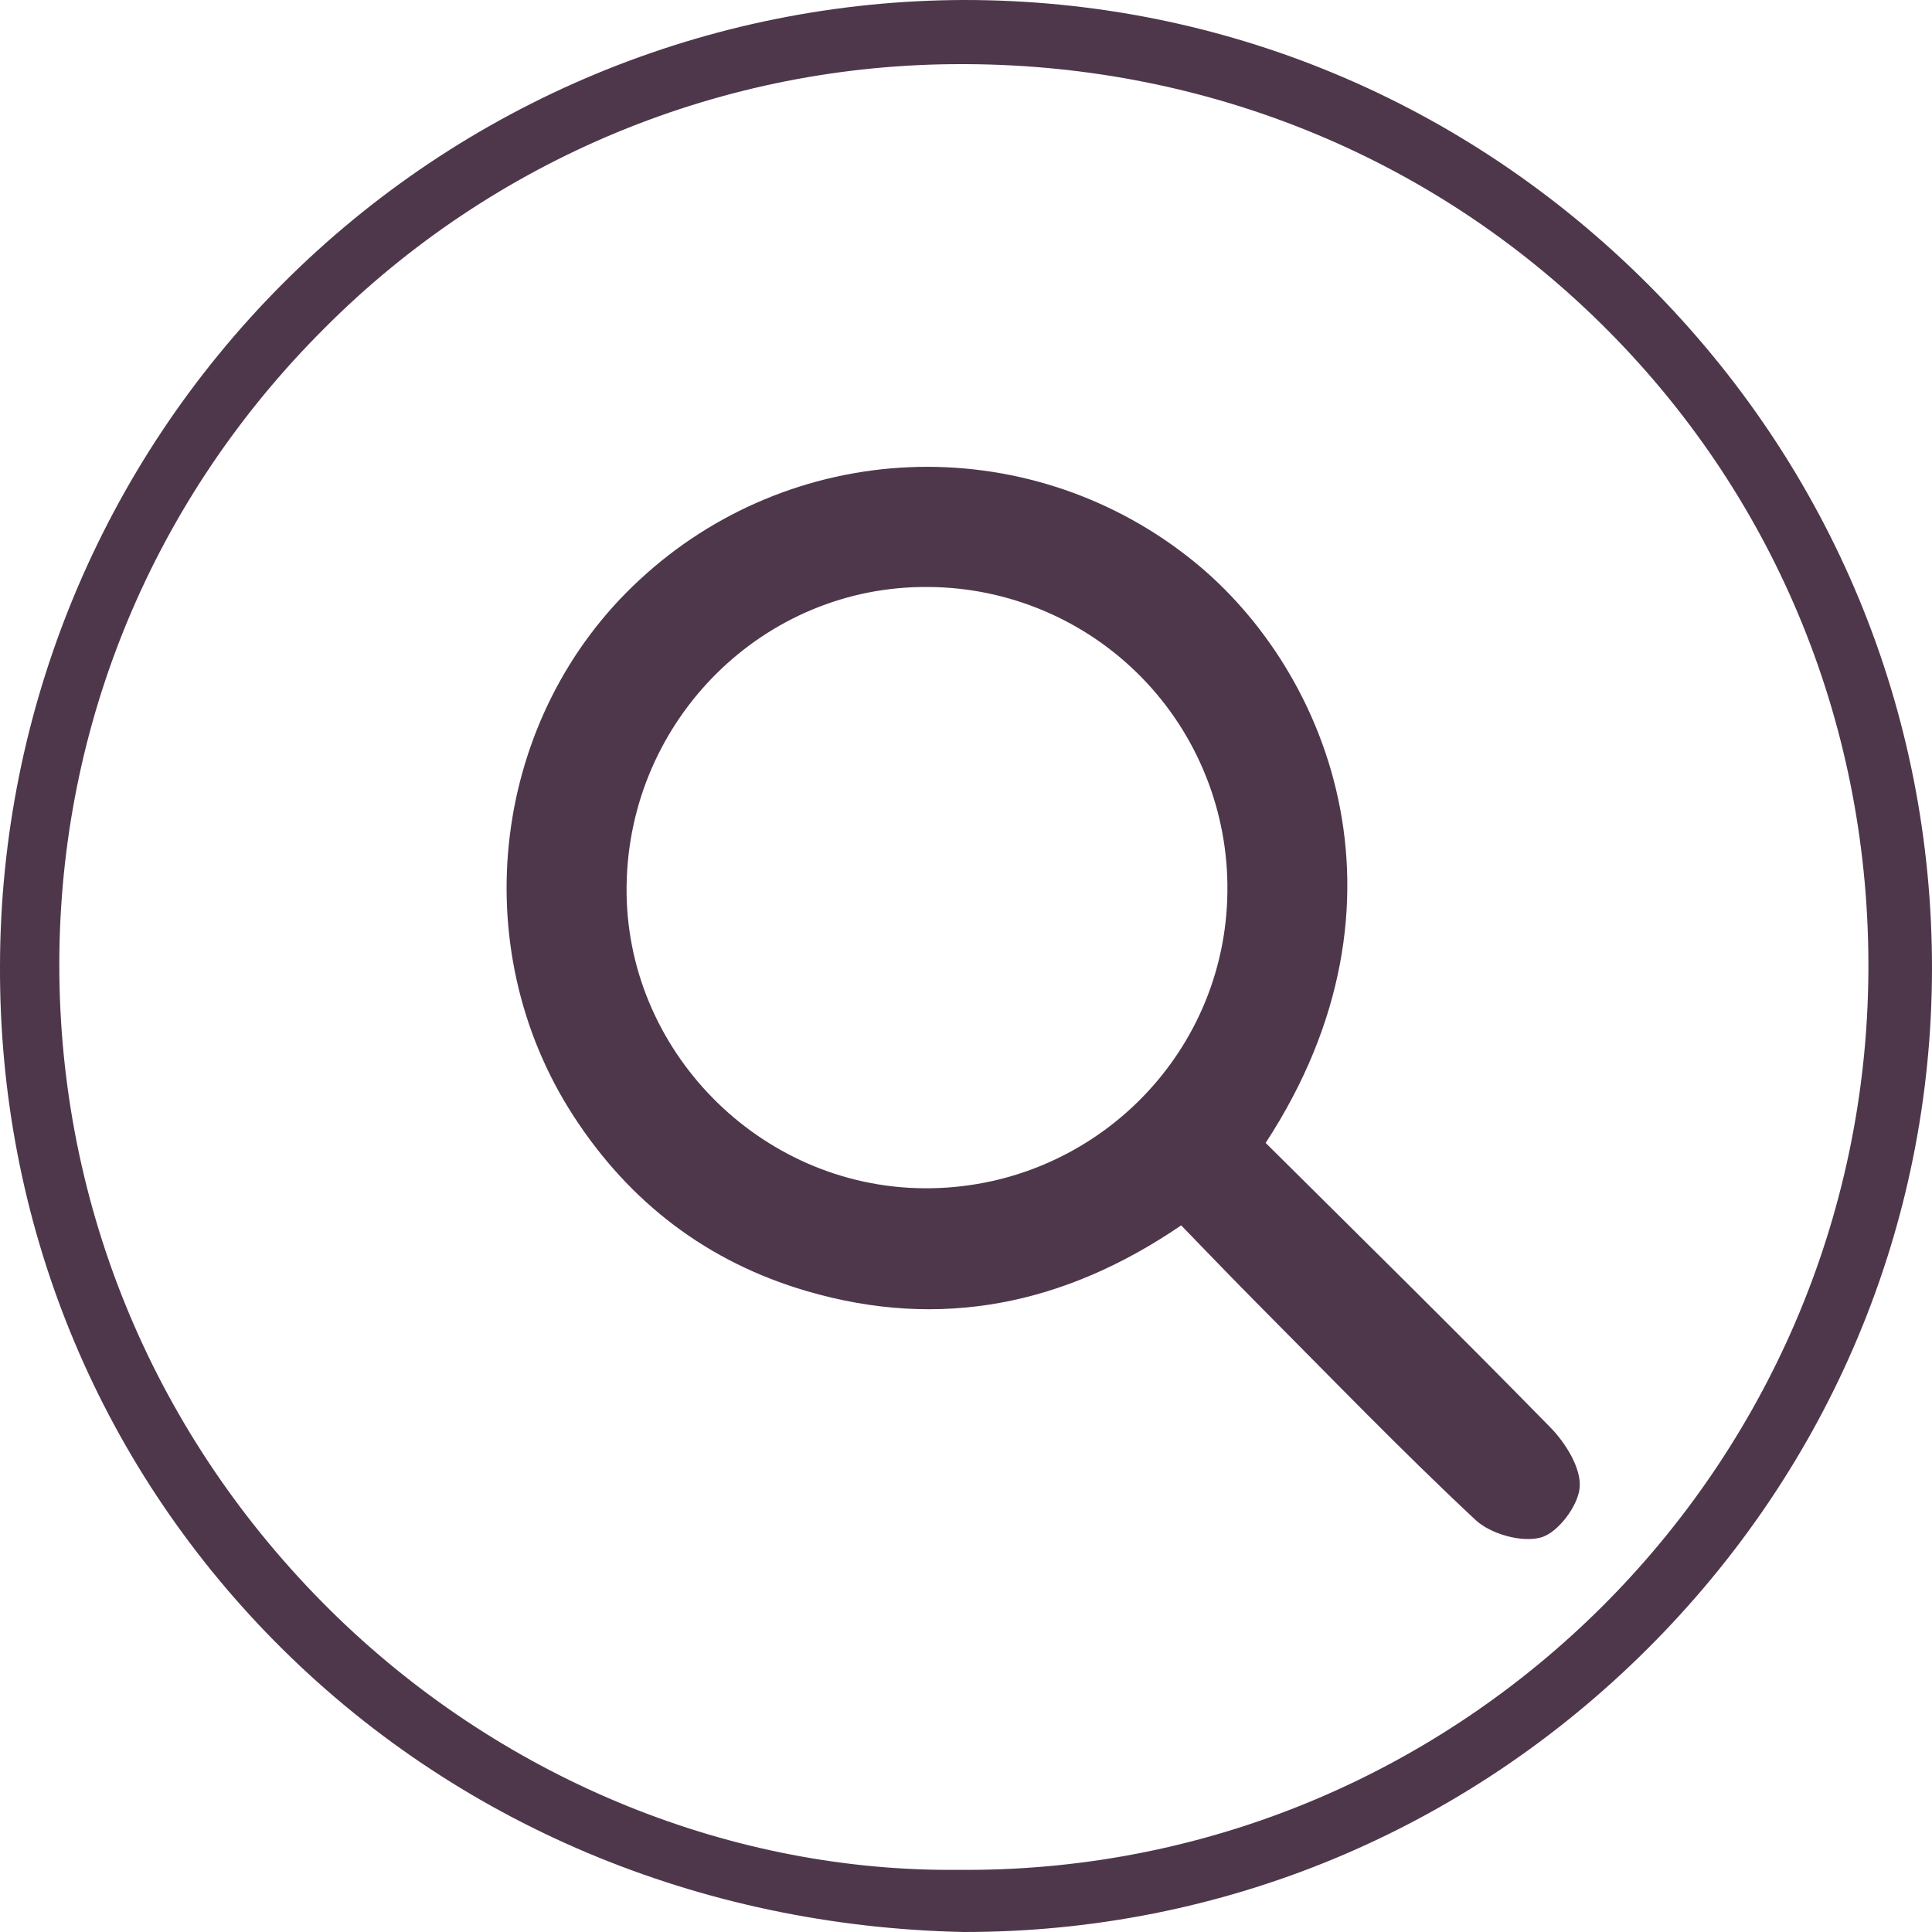 <svg width="40" height="40" viewBox="0 0 40 40" fill="none" xmlns="http://www.w3.org/2000/svg">
<path d="M34.129 5.896C30.332 2.094 25.306 0 19.971 0H19.959C14.666 0.013 9.595 2.124 5.854 5.872C2.113 9.619 0.008 14.697 0 19.994C-0.022 25.275 1.995 30.24 5.682 33.976C9.402 37.746 14.47 39.885 19.95 40H19.972C25.286 40 30.304 37.923 34.096 34.15C37.888 30.377 39.993 25.368 40 20.067C40.008 14.73 37.925 9.698 34.129 5.896ZM20.007 38.714H19.672C14.966 38.714 10.299 36.761 6.837 33.337C3.215 29.755 1.222 25.001 1.228 19.953C1.233 14.989 3.185 10.315 6.722 6.791C8.453 5.054 10.51 3.678 12.775 2.74C15.04 1.803 17.467 1.323 19.918 1.328H20.005C25.082 1.351 29.814 3.323 33.329 6.882C36.816 10.411 38.718 15.114 38.683 20.125C38.614 30.398 30.25 38.715 20.007 38.714Z" fill="#4E374B"/>
<path d="M26.204 23.663C29.484 18.643 27.474 13.747 24.569 11.507C22.93 10.234 20.894 9.584 18.821 9.673C16.749 9.762 14.775 10.584 13.253 11.994C10.184 14.816 9.589 19.588 11.877 23.11C13.041 24.903 14.648 26.128 16.7 26.73C19.478 27.545 22.049 27.012 24.455 25.37C25.029 25.964 25.564 26.519 26.107 27.066C27.577 28.543 29.025 30.045 30.547 31.467C30.86 31.761 31.505 31.942 31.902 31.832C32.256 31.734 32.676 31.176 32.706 30.793C32.737 30.397 32.419 29.883 32.107 29.562C30.173 27.585 28.2 25.646 26.204 23.663ZM19.131 24.602C15.723 24.578 12.925 21.729 12.973 18.336C13.021 14.889 15.821 12.121 19.22 12.153C20.042 12.157 20.854 12.325 21.611 12.645C22.368 12.965 23.054 13.432 23.63 14.019C24.206 14.606 24.66 15.302 24.965 16.065C25.271 16.829 25.423 17.645 25.412 18.468C25.374 21.884 22.567 24.625 19.131 24.602Z" fill="#4E374B"/>
</svg>
